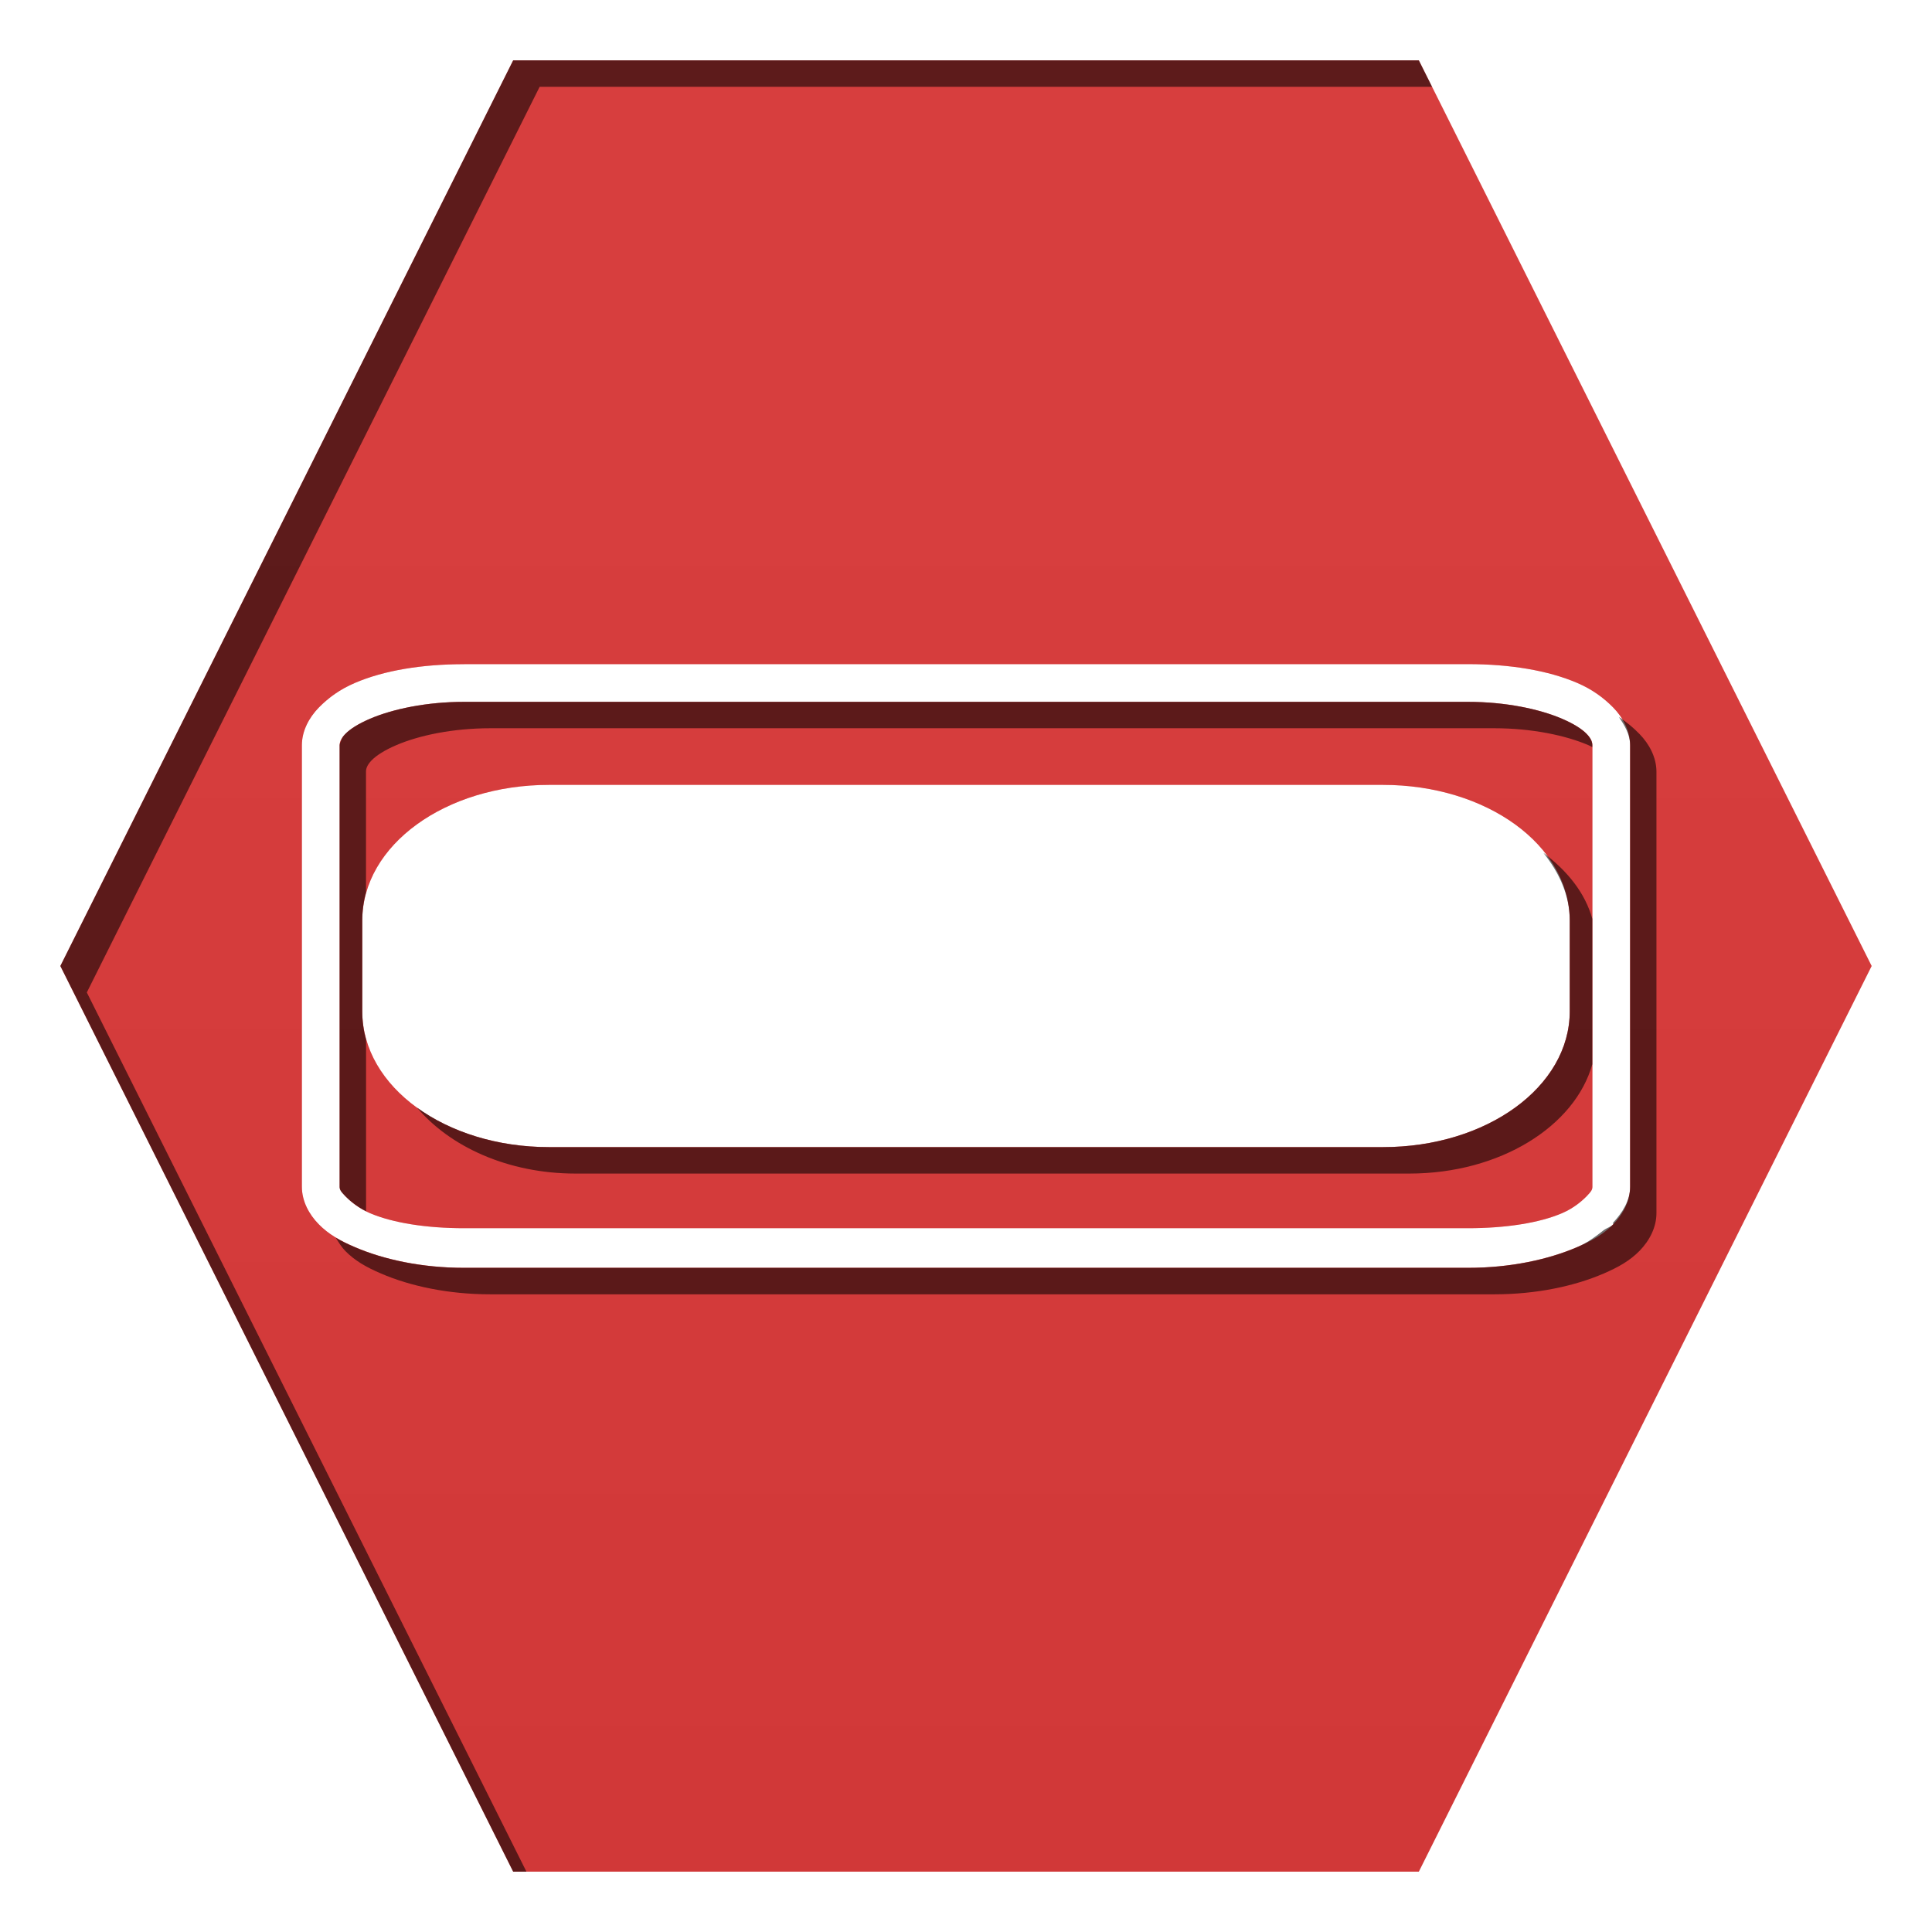 <?xml version="1.0" encoding="UTF-8" standalone="no"?>
<!-- Created with Inkscape (http://www.inkscape.org/) -->

<svg
   xmlns:dc="http://purl.org/dc/elements/1.1/"
   xmlns:cc="http://creativecommons.org/ns#"
   xmlns:rdf="http://www.w3.org/1999/02/22-rdf-syntax-ns#"
   xmlns:svg="http://www.w3.org/2000/svg"
   xmlns="http://www.w3.org/2000/svg"
   xmlns:xlink="http://www.w3.org/1999/xlink"
   xmlns:sodipodi="http://sodipodi.sourceforge.net/DTD/sodipodi-0.dtd"
   xmlns:inkscape="http://www.inkscape.org/namespaces/inkscape"
   width="32"
   height="32"
   id="svg2"
   version="1.1"
   inkscape:version="0.48.1 r9760"
   sodipodi:docname="abort.svg"
   enable-background="new"
   inkscape:export-filename="/home/kedzie/workspace/VBoxManager/res/drawable-mdpi/ic_list_abort_c.png"
   inkscape:export-xdpi="90"
   inkscape:export-ydpi="90">
  <defs
     id="defs4">
    <linearGradient
       id="linearGradient3800">
      <stop
         style="stop-color:#f9f9f9;stop-opacity:1;"
         offset="0"
         id="stop3802" />
      <stop
         style="stop-color:#dfdfdf;stop-opacity:1;"
         offset="1"
         id="stop3804" />
    </linearGradient>
    <linearGradient
       inkscape:collect="always"
       xlink:href="#linearGradient3800"
       id="linearGradient3891"
       x1="48"
       y1="1058.362"
       x2="48"
       y2="1082.362"
       gradientUnits="userSpaceOnUse"
       gradientTransform="translate(-9,0)" />
    <linearGradient
       inkscape:collect="always"
       xlink:href="#linearGradient3800-1"
       id="linearGradient4775-4"
       x1="-8"
       y1="1055.362"
       x2="-8"
       y2="1080.362"
       gradientUnits="userSpaceOnUse"
       gradientTransform="translate(-8.5,-30.5)" />
    <linearGradient
       id="linearGradient3800-1">
      <stop
         style="stop-color:#f9f9f9;stop-opacity:1;"
         offset="0"
         id="stop3802-8" />
      <stop
         style="stop-color:#dfdfdf;stop-opacity:1;"
         offset="1"
         id="stop3804-7" />
    </linearGradient>
    <linearGradient
       inkscape:collect="always"
       xlink:href="#linearGradient3800-1"
       id="linearGradient4890"
       x1="16"
       y1="1026.362"
       x2="16"
       y2="1051.362"
       gradientUnits="userSpaceOnUse" />
    <filter
       inkscape:collect="always"
       id="filter4441">
      <feBlend
         inkscape:collect="always"
         mode="lighten"
         in2="BackgroundImage"
         id="feBlend4443" />
    </filter>
  </defs>
  <sodipodi:namedview
     id="base"
     pagecolor="#ffffff"
     bordercolor="#666666"
     borderopacity="1.0"
     inkscape:pageopacity="0.0"
     inkscape:pageshadow="2"
     inkscape:zoom="12.239653"
     inkscape:cx="13.522042"
     inkscape:cy="22.57939"
     inkscape:document-units="px"
     inkscape:current-layer="layer4"
     showgrid="true"
     inkscape:window-width="1336"
     inkscape:window-height="840"
     inkscape:window-x="135"
     inkscape:window-y="56"
     inkscape:window-maximized="0"
     inkscape:snap-global="true"
     inkscape:snap-bbox="true"
     inkscape:bbox-nodes="false"
     inkscape:snap-nodes="false">
    <inkscape:grid
       type="xygrid"
       id="grid3752"
       empspacing="5"
       visible="true"
       enabled="true"
       snapvisiblegridlinesonly="true" />
  </sodipodi:namedview>
  <g
     inkscape:label="Shape"
     inkscape:groupmode="layer"
     id="layer1"
     transform="translate(0,-1020.362)"
     style="display:inline">
    <path
       inkscape:connector-curvature="0"
       style="fill:#cc0000;fill-opacity:1;stroke:none"
       d="m 8.5,1021.362 -7.5,15 7.5,15 15,0 7.5,-15 -7.5,-15 -15,0 z m -0.812,10 16.625,0 c 0.697,0 1.328,0.104 1.812,0.312 0.242,0.104 0.433,0.242 0.594,0.406 0.161,0.164 0.281,0.385 0.281,0.625 l 0,7.312 c 0,0.24 -0.121,0.461 -0.281,0.625 -0.161,0.164 -0.351,0.271 -0.594,0.375 -0.485,0.209 -1.115,0.344 -1.812,0.344 l -16.625,0 c -0.697,0 -1.328,-0.135 -1.812,-0.344 -0.242,-0.104 -0.433,-0.211 -0.594,-0.375 C 5.121,1040.48 5,1040.259 5,1040.018 l 0,-7.312 c 0,-0.24 0.121,-0.461 0.281,-0.625 0.161,-0.164 0.351,-0.302 0.594,-0.406 0.485,-0.209 1.115,-0.312 1.812,-0.312 z m 0,0.625 c -0.624,0 -1.185,0.119 -1.562,0.281 -0.189,0.081 -0.326,0.168 -0.406,0.25 -0.08,0.082 -0.094,0.143 -0.094,0.188 l 0,7.312 c 0,0.044 0.014,0.074 0.094,0.156 0.08,0.082 0.217,0.2 0.406,0.281 0.378,0.162 0.938,0.25 1.562,0.25 l 16.625,0 c 0.624,0 1.185,-0.087 1.562,-0.25 0.189,-0.081 0.326,-0.199 0.406,-0.281 0.08,-0.082 0.094,-0.112 0.094,-0.156 l 0,-7.312 c 0,-0.044 -0.014,-0.105 -0.094,-0.188 -0.08,-0.082 -0.217,-0.169 -0.406,-0.25 -0.378,-0.163 -0.938,-0.281 -1.562,-0.281 l -16.625,0 z m 1.406,1.375 13.812,0 c 1.717,0 3.094,0.998 3.094,2.25 l 0,1.5 c 0,1.252 -1.377,2.25 -3.094,2.25 l -13.812,0 C 7.377,1039.362 6,1038.364 6,1037.112 l 0,-1.5 c 0,-1.252 1.377,-2.25 3.094,-2.25 z"
       id="path4670-4-7" />
    <path
       style="opacity:0.57;fill:url(#linearGradient3891);fill-opacity:1;stroke:none"
       d="m 24,1052.362 0,11 0,19 30,0 0,-19 0,-4.875 -6.875,-6.125 -2.125,0 0,11 -16,0 0,-11 -5,0 z m 12,1 0,8 6,0 0,-8 -6,0 z m -7,13 20,0 0,13 -20,0 0,-13 z m 2,3 0,2 16,0 0,-2 -16,0 z m 0,5 0,2 16,0 0,-2 -16,0 z"
       id="rect3054-1"
       inkscape:connector-curvature="0" />
  </g>
  <g
     inkscape:groupmode="layer"
     id="layer4"
     inkscape:label="Overlay"
     style="opacity:0.25;display:inline;filter:url(#filter4441)">
    <path
       transform="translate(0,-1020.362)"
       id="path4418"
       d="m 8.5,1021.362 -7.5,15 7.5,15 15,0 7.5,-15 -7.5,-15 -15,0 z m -0.812,10 16.625,0 c 0.697,0 1.328,0.104 1.812,0.312 0.242,0.104 0.433,0.242 0.594,0.406 0.161,0.164 0.281,0.385 0.281,0.625 l 0,7.312 c 0,0.24 -0.121,0.461 -0.281,0.625 -0.161,0.164 -0.351,0.271 -0.594,0.375 -0.485,0.209 -1.115,0.344 -1.812,0.344 l -16.625,0 c -0.697,0 -1.328,-0.135 -1.812,-0.344 -0.242,-0.104 -0.433,-0.211 -0.594,-0.375 C 5.121,1040.48 5,1040.259 5,1040.018 l 0,-7.312 c 0,-0.24 0.121,-0.461 0.281,-0.625 0.161,-0.164 0.351,-0.302 0.594,-0.406 0.485,-0.209 1.115,-0.312 1.812,-0.312 z m 0,0.625 c -0.624,0 -1.185,0.119 -1.562,0.281 -0.189,0.081 -0.326,0.168 -0.406,0.25 -0.08,0.082 -0.094,0.143 -0.094,0.188 l 0,7.312 c 0,0.044 0.014,0.074 0.094,0.156 0.08,0.082 0.217,0.2 0.406,0.281 0.378,0.162 0.938,0.25 1.562,0.25 l 16.625,0 c 0.624,0 1.185,-0.087 1.562,-0.25 0.189,-0.081 0.326,-0.199 0.406,-0.281 0.08,-0.082 0.094,-0.112 0.094,-0.156 l 0,-7.312 c 0,-0.044 -0.014,-0.105 -0.094,-0.188 -0.08,-0.082 -0.217,-0.169 -0.406,-0.25 -0.378,-0.163 -0.938,-0.281 -1.562,-0.281 l -16.625,0 z m 1.406,1.375 13.812,0 c 1.717,0 3.094,0.998 3.094,2.25 l 0,1.5 c 0,1.252 -1.377,2.25 -3.094,2.25 l -13.812,0 C 7.377,1039.362 6,1038.364 6,1037.112 l 0,-1.5 c 0,-1.252 1.377,-2.25 3.094,-2.25 z"
       style="fill:url(#linearGradient4890);fill-opacity:1;stroke:none"
       inkscape:connector-curvature="0" />
  </g>
  <g
     inkscape:groupmode="layer"
     id="layer2"
     inkscape:label="Gray"
     style="display:none">
    <path
       inkscape:connector-curvature="0"
       style="fill:url(#linearGradient4890);fill-opacity:1;stroke:none;display:inline;filter:url(#filter4441)"
       d="m 8.5,1021.362 -7.5,15 7.5,15 15,0 7.5,-15 -7.5,-15 -15,0 z m -0.812,10 16.625,0 c 0.697,0 1.328,0.104 1.812,0.312 0.242,0.104 0.433,0.242 0.594,0.406 0.161,0.164 0.281,0.385 0.281,0.625 l 0,7.312 c 0,0.24 -0.121,0.461 -0.281,0.625 -0.161,0.164 -0.351,0.271 -0.594,0.375 -0.485,0.209 -1.115,0.344 -1.812,0.344 l -16.625,0 c -0.697,0 -1.328,-0.135 -1.812,-0.344 -0.242,-0.104 -0.433,-0.211 -0.594,-0.375 C 5.121,1040.48 5,1040.259 5,1040.018 l 0,-7.312 c 0,-0.24 0.121,-0.461 0.281,-0.625 0.161,-0.164 0.351,-0.302 0.594,-0.406 0.485,-0.209 1.115,-0.312 1.812,-0.312 z m 0,0.625 c -0.624,0 -1.185,0.119 -1.562,0.281 -0.189,0.081 -0.326,0.168 -0.406,0.25 -0.08,0.082 -0.094,0.143 -0.094,0.188 l 0,7.312 c 0,0.044 0.014,0.074 0.094,0.156 0.08,0.082 0.217,0.2 0.406,0.281 0.378,0.162 0.938,0.25 1.562,0.25 l 16.625,0 c 0.624,0 1.185,-0.087 1.562,-0.25 0.189,-0.081 0.326,-0.199 0.406,-0.281 0.08,-0.082 0.094,-0.112 0.094,-0.156 l 0,-7.312 c 0,-0.044 -0.014,-0.105 -0.094,-0.188 -0.08,-0.082 -0.217,-0.169 -0.406,-0.25 -0.378,-0.163 -0.938,-0.281 -1.562,-0.281 l -16.625,0 z m 1.406,1.375 13.812,0 c 1.717,0 3.094,0.998 3.094,2.25 l 0,1.5 c 0,1.252 -1.377,2.25 -3.094,2.25 l -13.812,0 C 7.377,1039.362 6,1038.364 6,1037.112 l 0,-1.5 c 0,-1.252 1.377,-2.25 3.094,-2.25 z"
       id="path3769"
       transform="translate(0,-1020.362)" />
  </g>
  <g
     inkscape:groupmode="layer"
     id="layer5"
     inkscape:label="Shadow"
     style="opacity:0.57;display:inline">
    <path
       style="fill:#000000;fill-opacity:1;stroke:none"
       d="M 8.5,1 1,16 8.5,31 8.719,31 1.438,16.438 l 7.5,-15 14.781,0 L 23.5,1 8.5,1 z M 7.688,11.625 c -0.624,0 -1.185,0.119 -1.562,0.281 -0.189,0.081 -0.326,0.168 -0.406,0.25 C 5.679,12.197 5.67,12.219 5.656,12.25 5.643,12.281 5.625,12.322 5.625,12.344 l 0,7.312 c 0,0.044 0.014,0.074 0.094,0.156 0.07,0.072 0.19,0.172 0.344,0.25 l 0,-2.844 C 6.021,17.072 6,16.906 6,16.75 l 0,-1.5 c 0,-0.156 0.021,-0.322 0.062,-0.469 l 0,-2 c 0,-0.044 0.014,-0.106 0.094,-0.188 0.08,-0.082 0.217,-0.169 0.406,-0.25 0.378,-0.163 0.938,-0.281 1.562,-0.281 l 16.625,0 c 0.624,0 1.185,0.119 1.562,0.281 0.028,0.012 0.037,0.019 0.062,0.031 l 0,-0.031 c 0,-0.044 -0.014,-0.105 -0.094,-0.188 -0.08,-0.082 -0.217,-0.169 -0.406,-0.25 C 25.497,11.744 24.937,11.625 24.312,11.625 l -16.625,0 z m 19.125,0.25 C 26.91,12.015 27,12.168 27,12.344 l 0,7.312 c 0,0.231 -0.13,0.432 -0.281,0.594 -0.006,0.006 0.006,0.025 0,0.031 -0.041,0.042 -0.111,0.059 -0.156,0.094 -0.132,0.103 -0.257,0.203 -0.438,0.281 C 25.64,20.865 25.01,21 24.312,21 L 7.688,21 C 6.99,21 6.36,20.865 5.875,20.656 5.754,20.604 5.661,20.56 5.562,20.5 c 0.045,0.076 0.096,0.157 0.156,0.219 0.161,0.164 0.351,0.271 0.594,0.375 0.485,0.209 1.115,0.344 1.812,0.344 l 16.625,0 c 0.697,0 1.328,-0.135 1.812,-0.344 0.242,-0.104 0.433,-0.211 0.594,-0.375 0.161,-0.164 0.281,-0.385 0.281,-0.625 l 0,-7.312 c 0,-0.24 -0.121,-0.461 -0.281,-0.625 C 27.06,12.058 26.935,11.953 26.812,11.875 z m -1.25,2.25 C 25.83,14.458 26,14.833 26,15.25 l 0,1.5 C 26,18.002 24.623,19 22.906,19 l -13.812,0 c -0.858,0 -1.629,-0.25 -2.188,-0.656 0.542,0.645 1.503,1.094 2.625,1.094 l 13.812,0 c 1.502,0 2.744,-0.783 3.031,-1.812 l 0,-2.406 C 26.256,14.791 25.962,14.425 25.562,14.125 z"
       id="path4670-4"
       inkscape:connector-curvature="0" />
  </g>
</svg>
